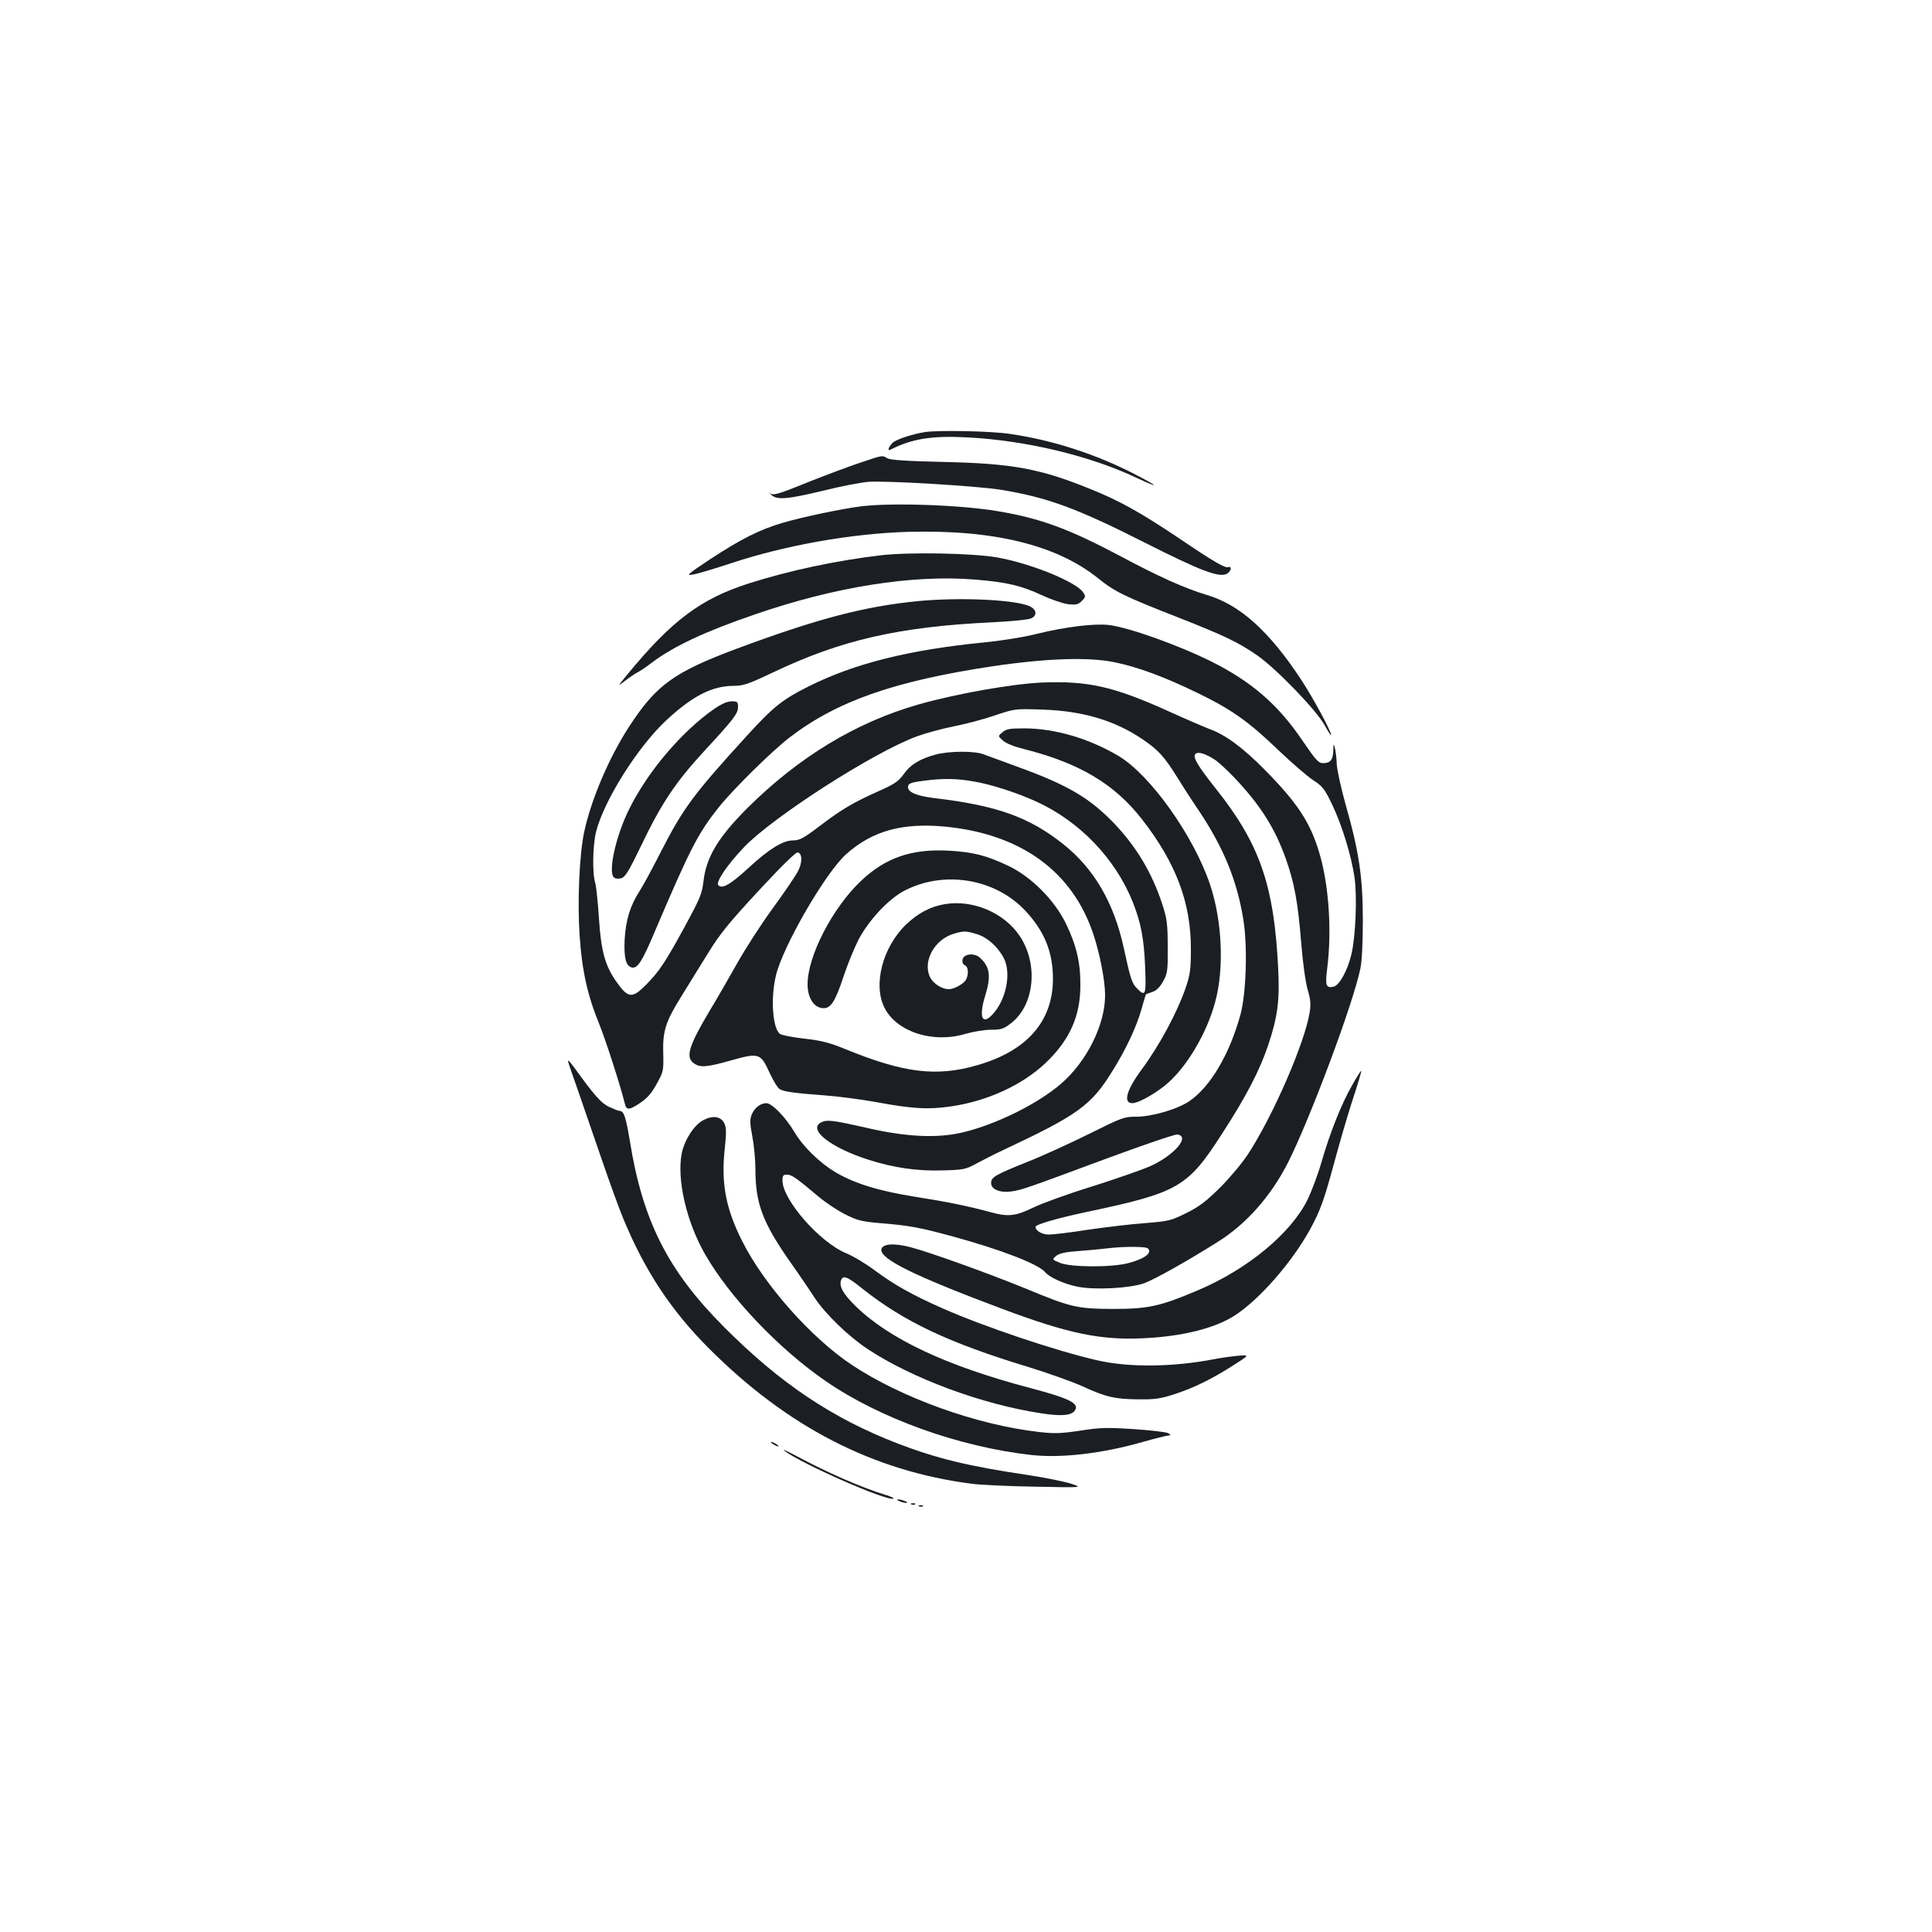 <?xml version="1.0" standalone="no"?>
<!DOCTYPE svg PUBLIC "-//W3C//DTD SVG 20010904//EN"
 "http://www.w3.org/TR/2001/REC-SVG-20010904/DTD/svg10.dtd">
<svg version="1.0" xmlns="http://www.w3.org/2000/svg"
 width="1000pt" height="1000pt" viewBox="0 0 1000 1000"
 preserveAspectRatio="xMidYMid meet">
<g transform="translate(0,1000) scale(0.1,-0.1)"
fill="#1b1f23" stroke="none">
<path d="M4790 7764 c-66 -10 -150 -38 -169 -55 -20 -19 -30 -45 -13 -37 111
57 215 74 401 64 302 -16 629 -94 871 -208 129 -60 121 -48 -13 21 -200 102
-419 173 -639 205 -96 15 -367 20 -438 10z"/>
<path d="M4455 7606 c-55 -18 -175 -63 -266 -99 -167 -68 -187 -73 -205 -59
-5 4 -1 -1 9 -10 29 -27 84 -22 267 22 91 23 197 43 235 46 89 7 560 -21 685
-41 239 -39 391 -94 750 -276 283 -143 380 -180 420 -159 11 6 20 18 20 26 0
8 -4 12 -10 9 -15 -9 -73 24 -256 148 -202 135 -308 195 -463 257 -259 105
-402 131 -756 139 -188 4 -277 10 -292 19 -28 16 -22 17 -138 -22z"/>
<path d="M4455 7379 c-101 -13 -296 -54 -400 -84 -119 -34 -222 -86 -380 -190
-116 -77 -126 -86 -90 -79 22 3 112 30 200 59 277 92 620 153 910 162 445 13
775 -67 991 -242 83 -67 136 -93 410 -200 243 -96 311 -128 411 -197 98 -68
309 -286 350 -363 18 -33 33 -55 33 -50 0 20 -91 189 -154 285 -167 254 -318
390 -491 441 -113 34 -247 94 -447 201 -266 141 -412 195 -633 232 -195 33
-551 45 -710 25z"/>
<path d="M4560 7126 c-230 -27 -475 -79 -685 -146 -249 -80 -397 -191 -627
-470 -53 -65 -53 -65 -13 -34 22 17 51 37 65 44 14 7 48 30 75 51 112 84 273
160 530 248 416 144 822 208 1143 181 161 -13 238 -31 343 -80 47 -22 108 -43
136 -47 43 -5 54 -2 72 16 20 20 21 25 8 44 -35 55 -272 151 -447 182 -129 22
-450 28 -600 11z"/>
<path d="M4755 6889 c-279 -27 -523 -91 -940 -246 -329 -123 -418 -188 -560
-406 -102 -157 -196 -377 -231 -542 -25 -114 -36 -360 -24 -536 12 -180 40
-309 101 -458 34 -83 113 -329 133 -413 8 -36 23 -35 82 5 34 23 58 50 83 97
35 62 36 69 34 155 -4 119 12 167 95 300 37 61 101 163 141 228 59 96 109 156
259 318 115 124 191 199 201 197 24 -5 25 -52 1 -98 -12 -23 -70 -109 -130
-191 -60 -82 -143 -211 -185 -286 -43 -76 -106 -186 -142 -245 -109 -183 -126
-241 -81 -272 32 -23 67 -20 194 16 143 40 151 37 198 -66 19 -41 42 -79 53
-84 23 -13 76 -20 235 -32 70 -5 187 -21 260 -34 195 -36 276 -40 395 -22 186
28 364 110 484 223 125 119 181 242 181 403 1 118 -21 208 -75 320 -59 121
-178 241 -297 298 -113 54 -183 72 -311 79 -190 10 -325 -36 -452 -156 -148
-140 -277 -389 -277 -536 0 -68 31 -119 77 -123 42 -4 65 30 110 166 19 59 54
143 76 187 52 100 154 210 235 253 205 109 473 66 630 -103 98 -105 142 -213
142 -351 0 -220 -134 -373 -390 -447 -212 -62 -382 -41 -685 83 -81 33 -122
44 -212 54 -61 7 -118 18 -127 25 -37 31 -48 184 -20 301 35 150 256 532 363
628 136 122 292 165 517 143 390 -39 655 -232 763 -556 34 -101 61 -243 61
-316 0 -154 -96 -346 -231 -461 -121 -103 -333 -208 -505 -249 -133 -32 -297
-24 -506 25 -168 38 -198 42 -229 26 -69 -37 53 -132 250 -194 130 -41 249
-58 380 -54 109 3 119 5 176 36 33 18 94 49 135 68 389 183 457 231 567 409
72 115 126 231 152 324 11 41 22 75 23 75 2 1 16 6 33 12 20 6 38 24 55 54 23
42 25 54 24 180 0 120 -4 145 -28 220 -54 164 -134 297 -250 419 -126 131
-240 198 -496 291 -80 29 -161 59 -180 66 -48 18 -174 17 -245 -1 -83 -22
-134 -53 -169 -104 -27 -37 -47 -50 -137 -90 -123 -55 -185 -92 -289 -171 -92
-70 -111 -80 -147 -80 -50 0 -125 -46 -225 -139 -97 -89 -139 -114 -160 -93
-15 15 44 103 132 196 151 158 674 494 897 575 43 16 128 39 188 51 61 12 157
37 214 57 105 35 105 35 250 30 207 -7 374 -57 517 -155 77 -52 111 -89 172
-187 27 -44 81 -128 120 -185 127 -191 196 -361 228 -563 22 -137 14 -379 -15
-487 -56 -205 -155 -374 -264 -449 -61 -42 -194 -81 -275 -81 -64 0 -74 -4
-247 -90 -99 -49 -243 -115 -320 -145 -166 -67 -185 -78 -185 -109 0 -32 46
-51 104 -43 55 8 72 14 490 169 192 71 359 128 370 126 68 -10 -15 -107 -140
-164 -41 -18 -175 -65 -298 -104 -124 -38 -262 -88 -307 -110 -92 -45 -132
-49 -219 -25 -112 31 -230 55 -390 80 -190 30 -316 69 -415 127 -83 50 -168
132 -214 210 -45 76 -116 148 -144 148 -31 0 -62 -24 -76 -59 -10 -23 -10 -45
3 -113 9 -47 16 -123 16 -169 0 -177 37 -276 178 -478 49 -69 106 -153 127
-186 54 -83 174 -200 275 -267 229 -152 593 -287 898 -333 102 -16 154 -12
173 11 31 38 -21 65 -226 119 -433 114 -731 253 -907 425 -64 63 -87 103 -74
135 10 26 33 17 111 -46 214 -170 447 -280 856 -404 101 -31 227 -76 281 -100
121 -56 168 -67 293 -68 84 -1 114 4 185 27 102 34 185 74 302 148 86 55 86
55 30 51 -31 -3 -88 -10 -127 -18 -214 -41 -441 -44 -605 -6 -212 48 -586 174
-799 268 -159 70 -251 122 -354 198 -45 34 -112 74 -149 89 -136 57 -328 276
-328 376 0 25 4 30 23 30 25 0 49 -17 163 -113 38 -32 101 -74 140 -93 61 -31
86 -37 180 -45 150 -12 208 -23 376 -69 252 -69 443 -143 478 -185 22 -27 101
-62 168 -75 88 -18 271 -8 344 18 53 19 224 115 381 214 149 93 277 239 365
413 116 233 333 812 373 1000 8 37 13 132 13 250 0 224 -19 355 -90 604 -24
86 -44 179 -45 206 -1 28 -5 64 -9 80 -7 29 -8 28 -9 -10 -1 -48 -15 -65 -53
-65 -24 0 -37 15 -108 119 -124 183 -261 302 -468 406 -173 86 -427 177 -533
190 -73 9 -227 -10 -369 -45 -66 -17 -183 -36 -275 -45 -388 -38 -673 -109
-910 -228 -134 -67 -181 -104 -318 -254 -280 -307 -331 -376 -449 -607 -39
-77 -86 -164 -105 -194 -52 -80 -74 -154 -80 -257 -4 -95 7 -137 39 -143 28
-5 53 34 115 181 186 437 227 516 336 652 75 93 274 289 364 358 245 188 543
292 1048 368 282 42 501 49 635 21 118 -24 256 -75 425 -157 176 -85 265 -147
419 -295 72 -69 155 -140 184 -159 47 -30 58 -44 97 -125 51 -107 99 -262 116
-378 14 -98 6 -303 -16 -397 -20 -85 -62 -160 -92 -168 -40 -9 -45 6 -33 98
24 195 8 429 -41 594 -47 159 -115 261 -283 431 -114 115 -202 180 -284 210
-26 10 -120 50 -208 90 -289 131 -421 161 -664 151 -153 -7 -441 -58 -635
-113 -323 -92 -619 -271 -885 -535 -152 -152 -215 -255 -229 -382 -8 -65 -18
-88 -96 -232 -106 -194 -134 -234 -202 -303 -70 -71 -92 -69 -150 13 -61 85
-82 161 -93 334 -5 80 -14 162 -19 181 -16 51 -13 193 4 264 41 163 217 442
365 579 135 125 235 176 345 177 52 0 76 8 205 69 354 169 653 237 1136 260
102 5 191 14 203 21 35 18 24 52 -22 67 -93 31 -360 41 -562 22z m1531 -820
c17 -10 64 -53 103 -94 133 -140 210 -261 266 -419 44 -123 63 -224 80 -436 8
-102 22 -202 33 -241 15 -51 18 -77 11 -118 -25 -157 -188 -534 -320 -736 -29
-44 -93 -121 -143 -171 -74 -73 -108 -99 -176 -133 -81 -40 -92 -42 -215 -52
-72 -5 -203 -21 -293 -34 -89 -14 -180 -25 -202 -25 -36 0 -70 19 -70 40 0 12
107 43 260 76 480 101 527 128 706 407 127 196 194 327 238 457 49 147 60 228
52 395 -21 432 -95 647 -323 933 -99 125 -124 169 -103 182 15 9 49 -1 96 -31z
m-1245 -114 c93 -16 219 -57 321 -103 227 -103 412 -297 502 -523 42 -108 57
-186 63 -331 6 -149 3 -159 -42 -114 -26 26 -34 50 -69 212 -51 232 -153 408
-313 535 -176 140 -344 200 -667 238 -89 11 -136 30 -136 56 0 20 12 25 83 34
98 13 168 12 258 -4z m907 -2427 c4 -22 -34 -46 -105 -65 -84 -24 -304 -23
-358 1 -40 17 -40 17 -18 36 17 13 48 20 120 25 54 4 125 11 158 15 33 4 91 7
130 6 57 -1 70 -4 73 -18z"/>
<path d="M3694 6329 c-166 -117 -337 -317 -435 -512 -69 -136 -113 -327 -82
-358 7 -7 23 -9 37 -5 22 5 39 33 107 174 102 213 178 326 320 480 156 169
179 198 179 233 0 26 -3 29 -33 29 -23 0 -52 -13 -93 -41z"/>
<path d="M5189 6210 c-24 -20 -24 -20 2 -43 16 -15 60 -32 112 -45 285 -72
467 -181 609 -364 175 -225 252 -430 252 -668 0 -109 -4 -135 -27 -203 -44
-128 -137 -300 -228 -423 -79 -107 -97 -174 -48 -174 29 0 106 42 167 90 108
86 218 268 262 435 47 171 36 418 -26 604 -84 253 -311 572 -476 669 -154 91
-327 141 -484 142 -77 0 -96 -3 -115 -20z"/>
<path d="M4889 5320 c-74 -13 -135 -45 -198 -104 -123 -118 -174 -314 -112
-434 64 -124 252 -184 419 -133 39 11 97 21 130 21 53 0 66 4 104 33 122 93
144 304 47 451 -81 122 -244 191 -390 166z m167 -155 c54 -16 109 -65 140
-125 40 -78 11 -219 -61 -293 -52 -55 -69 -9 -36 98 32 102 25 151 -27 198
-29 27 -86 20 -90 -11 -2 -13 3 -25 12 -28 18 -7 21 -46 6 -75 -13 -22 -61
-49 -90 -49 -34 0 -78 28 -95 60 -42 82 21 199 125 228 49 14 60 14 116 -3z"/>
<path d="M2940 4507 c0 -3 25 -77 56 -164 30 -87 86 -249 124 -360 38 -110 85
-240 105 -288 112 -272 249 -479 445 -675 406 -406 848 -634 1360 -700 47 -6
195 -13 330 -15 245 -5 245 -5 185 15 -33 11 -136 32 -229 46 -304 45 -467 85
-666 161 -341 131 -613 313 -905 607 -288 289 -419 548 -485 961 -21 126 -31
155 -53 155 -6 0 -31 10 -55 21 -41 20 -74 57 -178 201 -26 35 -34 43 -34 35z"/>
<path d="M6997 4380 c-55 -96 -114 -246 -157 -395 -17 -60 -50 -148 -72 -194
-86 -175 -311 -361 -569 -470 -195 -83 -257 -96 -439 -96 -185 1 -217 8 -450
105 -180 74 -498 189 -599 215 -85 22 -145 17 -149 -12 -7 -50 170 -137 629
-309 337 -126 504 -161 723 -151 203 9 373 51 477 118 128 83 295 274 389 444
54 99 73 152 125 344 25 93 67 238 94 322 28 84 49 155 47 157 -2 1 -24 -33
-49 -78z"/>
<path d="M3640 4202 c-47 -25 -96 -100 -111 -170 -27 -133 23 -355 121 -525
126 -220 379 -487 623 -655 281 -194 691 -341 1065 -383 154 -17 365 7 575 67
67 19 128 34 136 34 13 1 12 3 -3 12 -10 6 -90 15 -178 21 -139 9 -174 8 -277
-8 -100 -15 -134 -16 -212 -7 -322 36 -714 177 -971 348 -209 139 -453 414
-566 639 -85 168 -110 299 -91 476 9 87 9 112 -2 135 -18 36 -60 42 -109 16z"/>
<path d="M3990 2536 c0 -3 9 -10 20 -16 11 -6 20 -8 20 -6 0 3 -9 10 -20 16
-11 6 -20 8 -20 6z"/>
<path d="M4060 2491 c83 -65 527 -261 564 -248 6 2 -11 11 -39 19 -125 38
-306 117 -465 203 -47 25 -74 37 -60 26z"/>
<path d="M4655 2230 c11 -5 27 -9 35 -9 9 0 8 4 -5 9 -11 5 -27 9 -35 9 -9 0
-8 -4 5 -9z"/>
<path d="M4718 2213 c7 -3 16 -2 19 1 4 3 -2 6 -13 5 -11 0 -14 -3 -6 -6z"/>
<path d="M4758 2203 c7 -3 16 -2 19 1 4 3 -2 6 -13 5 -11 0 -14 -3 -6 -6z"/>
</g>
</svg>
